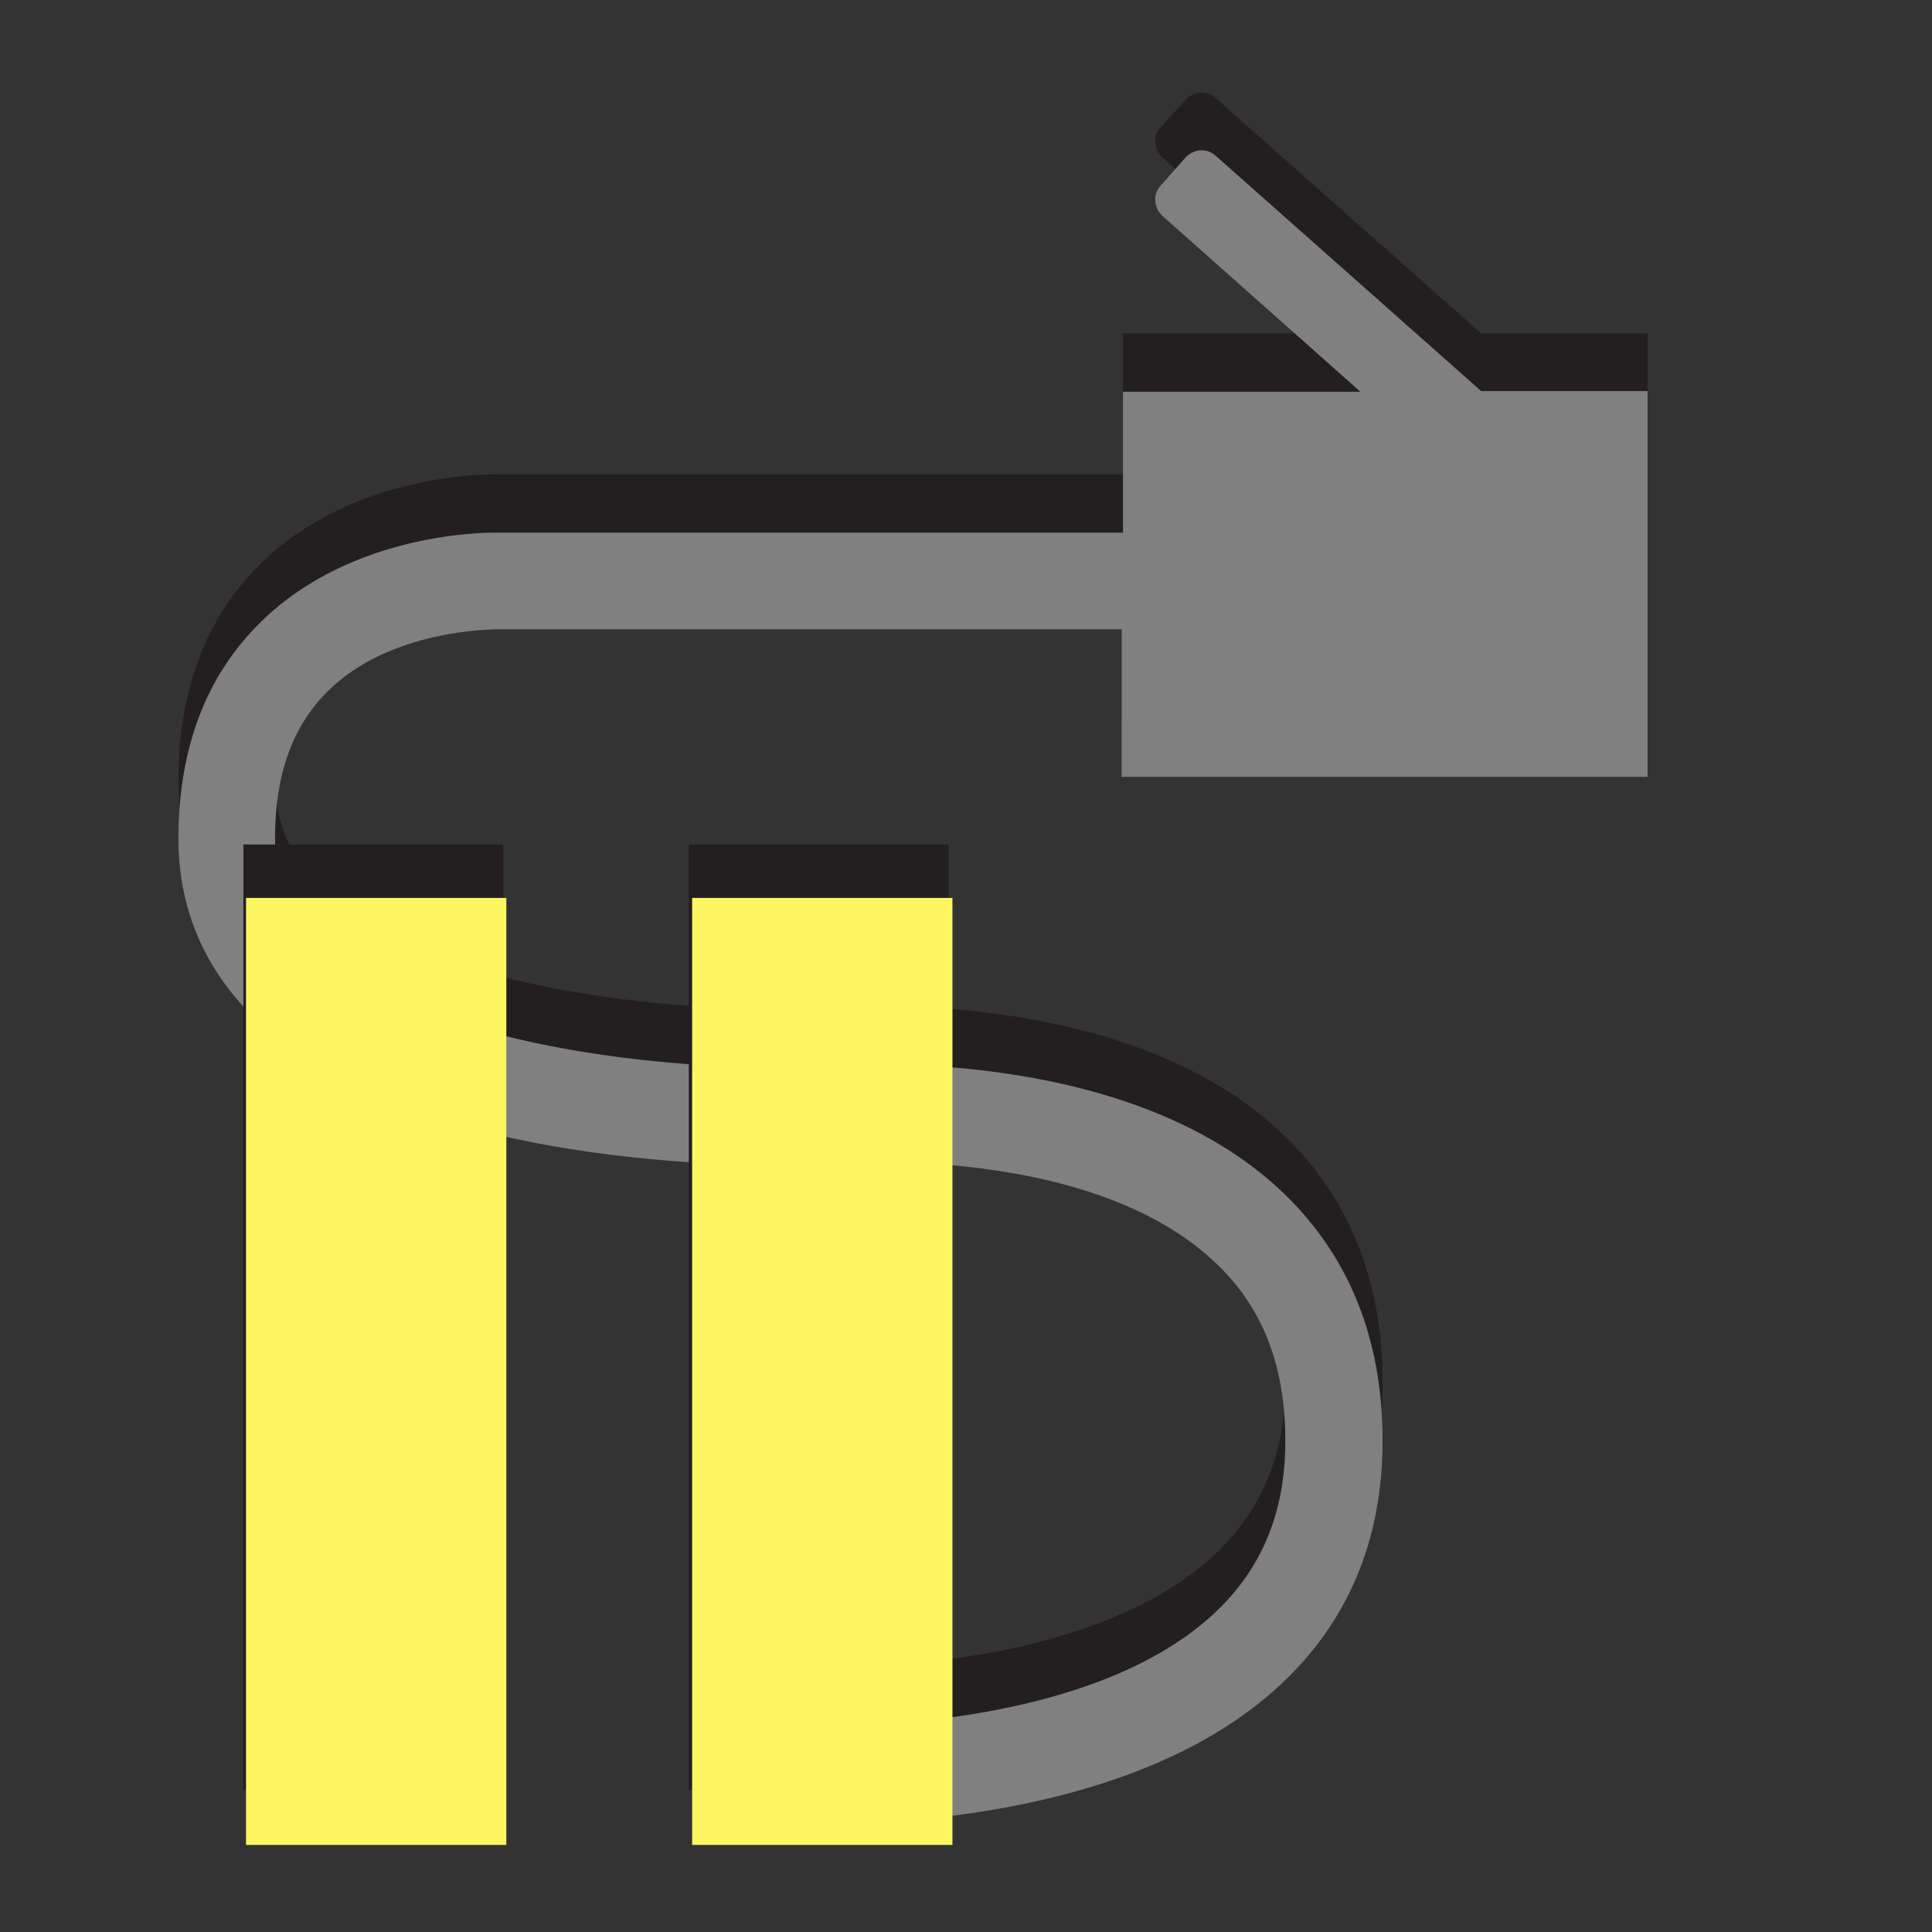 <?xml version="1.0" encoding="UTF-8" standalone="no"?>
<!-- Created with Inkscape (http://www.inkscape.org/) -->

<svg
   xmlns:dc="http://purl.org/dc/elements/1.1/"
   xmlns:cc="http://creativecommons.org/ns#"
   xmlns:rdf="http://www.w3.org/1999/02/22-rdf-syntax-ns#"
   xmlns:svg="http://www.w3.org/2000/svg"
   xmlns="http://www.w3.org/2000/svg"
   xmlns:sodipodi="http://sodipodi.sourceforge.net/DTD/sodipodi-0.dtd"
   xmlns:inkscape="http://www.inkscape.org/namespaces/inkscape"
   version="1.1"
   width="100%"
   height="100%"
   viewBox="0 0 288 288"
   id="svg7631"
   xml:space="preserve"
   inkscape:version="0.92.5 (2060ec1f9f, 2020-04-08)"
   sodipodi:docname="pause_link.svg"><rect x="0" y="0" width="288" height="288" fill="#333333" stroke="none"/><sodipodi:namedview
     pagecolor="#ffffff"
     bordercolor="#666666"
     borderopacity="1"
     objecttolerance="10"
     gridtolerance="10"
     guidetolerance="10"
     inkscape:pageopacity="0"
     inkscape:pageshadow="2"
     inkscape:window-width="2199"
     inkscape:window-height="1196"
     id="namedview9"
     showgrid="false"
     inkscape:zoom="0.81944444"
     inkscape:cx="-432"
     inkscape:cy="144"
     inkscape:window-x="595"
     inkscape:window-y="494"
     inkscape:window-maximized="0"
     inkscape:current-layer="g5"
     showguides="true"
     inkscape:guide-bbox="true" /><title
     id="title2984">add-link</title><defs
     id="defs11" /><g
     id="g3"><path
       d="M 245.6,107.2 V 49.7 H 220.8 L 181.2,14.6 c -1.3,-1.2 -3.3,-1 -4.5,0.3 L 173,19 c -1.2,1.3 -1,3.3 0.3,4.5 l 29.5,26.2 h -35.4 v 21 H 73.9 c -0.7,0 -21.2,-0.3 -35,13.3 -8.2,8 -12.3,18.9 -12.3,32.3 0,10.5 3.9,19.6 11.6,27 24.3,23.5 80,21.8 82.8,21.6 0.4,-0.1 39.7,-3.9 59.5,14 7.5,6.7 11.1,15.6 11.1,27.2 0,10.7 -3.5,19.1 -10.7,25.8 -21.7,20 -68.1,16.6 -68.6,16.6 l -1.2,14.5 c 0.5,0 4.1,0.3 9.6,0.3 16.5,0 50.2,-2.4 70,-20.7 10.2,-9.4 15.4,-21.7 15.4,-36.5 0,-15.7 -5.3,-28.4 -15.9,-38 -24.6,-22.2 -68.9,-17.9 -70.3,-17.7 -14.4,0.5 -55.2,-1.7 -71.7,-17.6 -4.8,-4.7 -7.2,-10.1 -7.2,-16.6 0,-9.4 2.6,-16.7 7.9,-21.9 9.4,-9.3 24.7,-9.1 24.8,-9.2 h 93.5 v 22 h 78.4 z"
       id="path5"
       style="fill:#231f20" /><path
       d="M 245.6,115.9 V 58.3 H 220.8 L 181.2,23.2 c -1.3,-1.2 -3.3,-1 -4.5,0.3 l -3.7,4.2 c -1.2,1.3 -1,3.3 0.3,4.5 l 29.5,26.2 h -35.4 v 21 H 73.9 c -0.7,0 -21.2,-0.3 -35,13.3 -8.2,8 -12.3,18.9 -12.3,32.3 0,10.5 3.9,19.6 11.6,27 24.3,23.5 80,21.8 82.8,21.6 0.4,-0.1 39.7,-3.9 59.5,14 7.5,6.7 11.1,15.6 11.1,27.2 0,10.7 -3.5,19.1 -10.7,25.8 -21.7,20 -68.1,16.6 -68.6,16.6 l -1.2,14.5 c 0.5,0 4.1,0.3 9.6,0.3 16.5,0 50.2,-2.4 70,-20.7 10.2,-9.4 15.4,-21.7 15.4,-36.5 0,-15.7 -5.3,-28.4 -15.9,-38 -24.6,-22.2 -68.9,-17.9 -70.3,-17.7 -14.4,0.5 -55.2,-1.7 -71.7,-17.6 -4.8,-4.7 -7.2,-10.1 -7.2,-16.6 0,-9.4 2.6,-16.7 7.9,-21.9 9.4,-9.3 24.7,-9.1 24.8,-9.2 h 93.5 v 22 h 78.4 z"
       id="path7"
       style="fill:#808080;fill-opacity:1" /><g
       transform="matrix(0.648,0,0,0.648,-463.112,40.708)"
       id="g5"><rect
         width="59.786"
         height="217.505"
         x="770.667"
         y="131.45"
         id="rect7"
         style="fill:#231f20;stroke-width:0.869" /><rect
         width="59.786"
         height="217.505"
         x="873.129"
         y="131.45"
         id="rect9"
         style="fill:#231f20;stroke-width:0.869" /></g><g
       transform="matrix(0.564,0,0,0.564,14.227,119.076)"
       id="g11"><rect
         width="68.8"
         height="250.3"
         x="39.8"
         y="26.2"
         id="rect13"
         style="fill:#fdf660;fill-opacity:1" /><rect
         width="68.8"
         height="250.3"
         x="157.711"
         y="26.2"
         id="rect15"
         style="fill:#fdf660;fill-opacity:1" /></g></g></svg>
